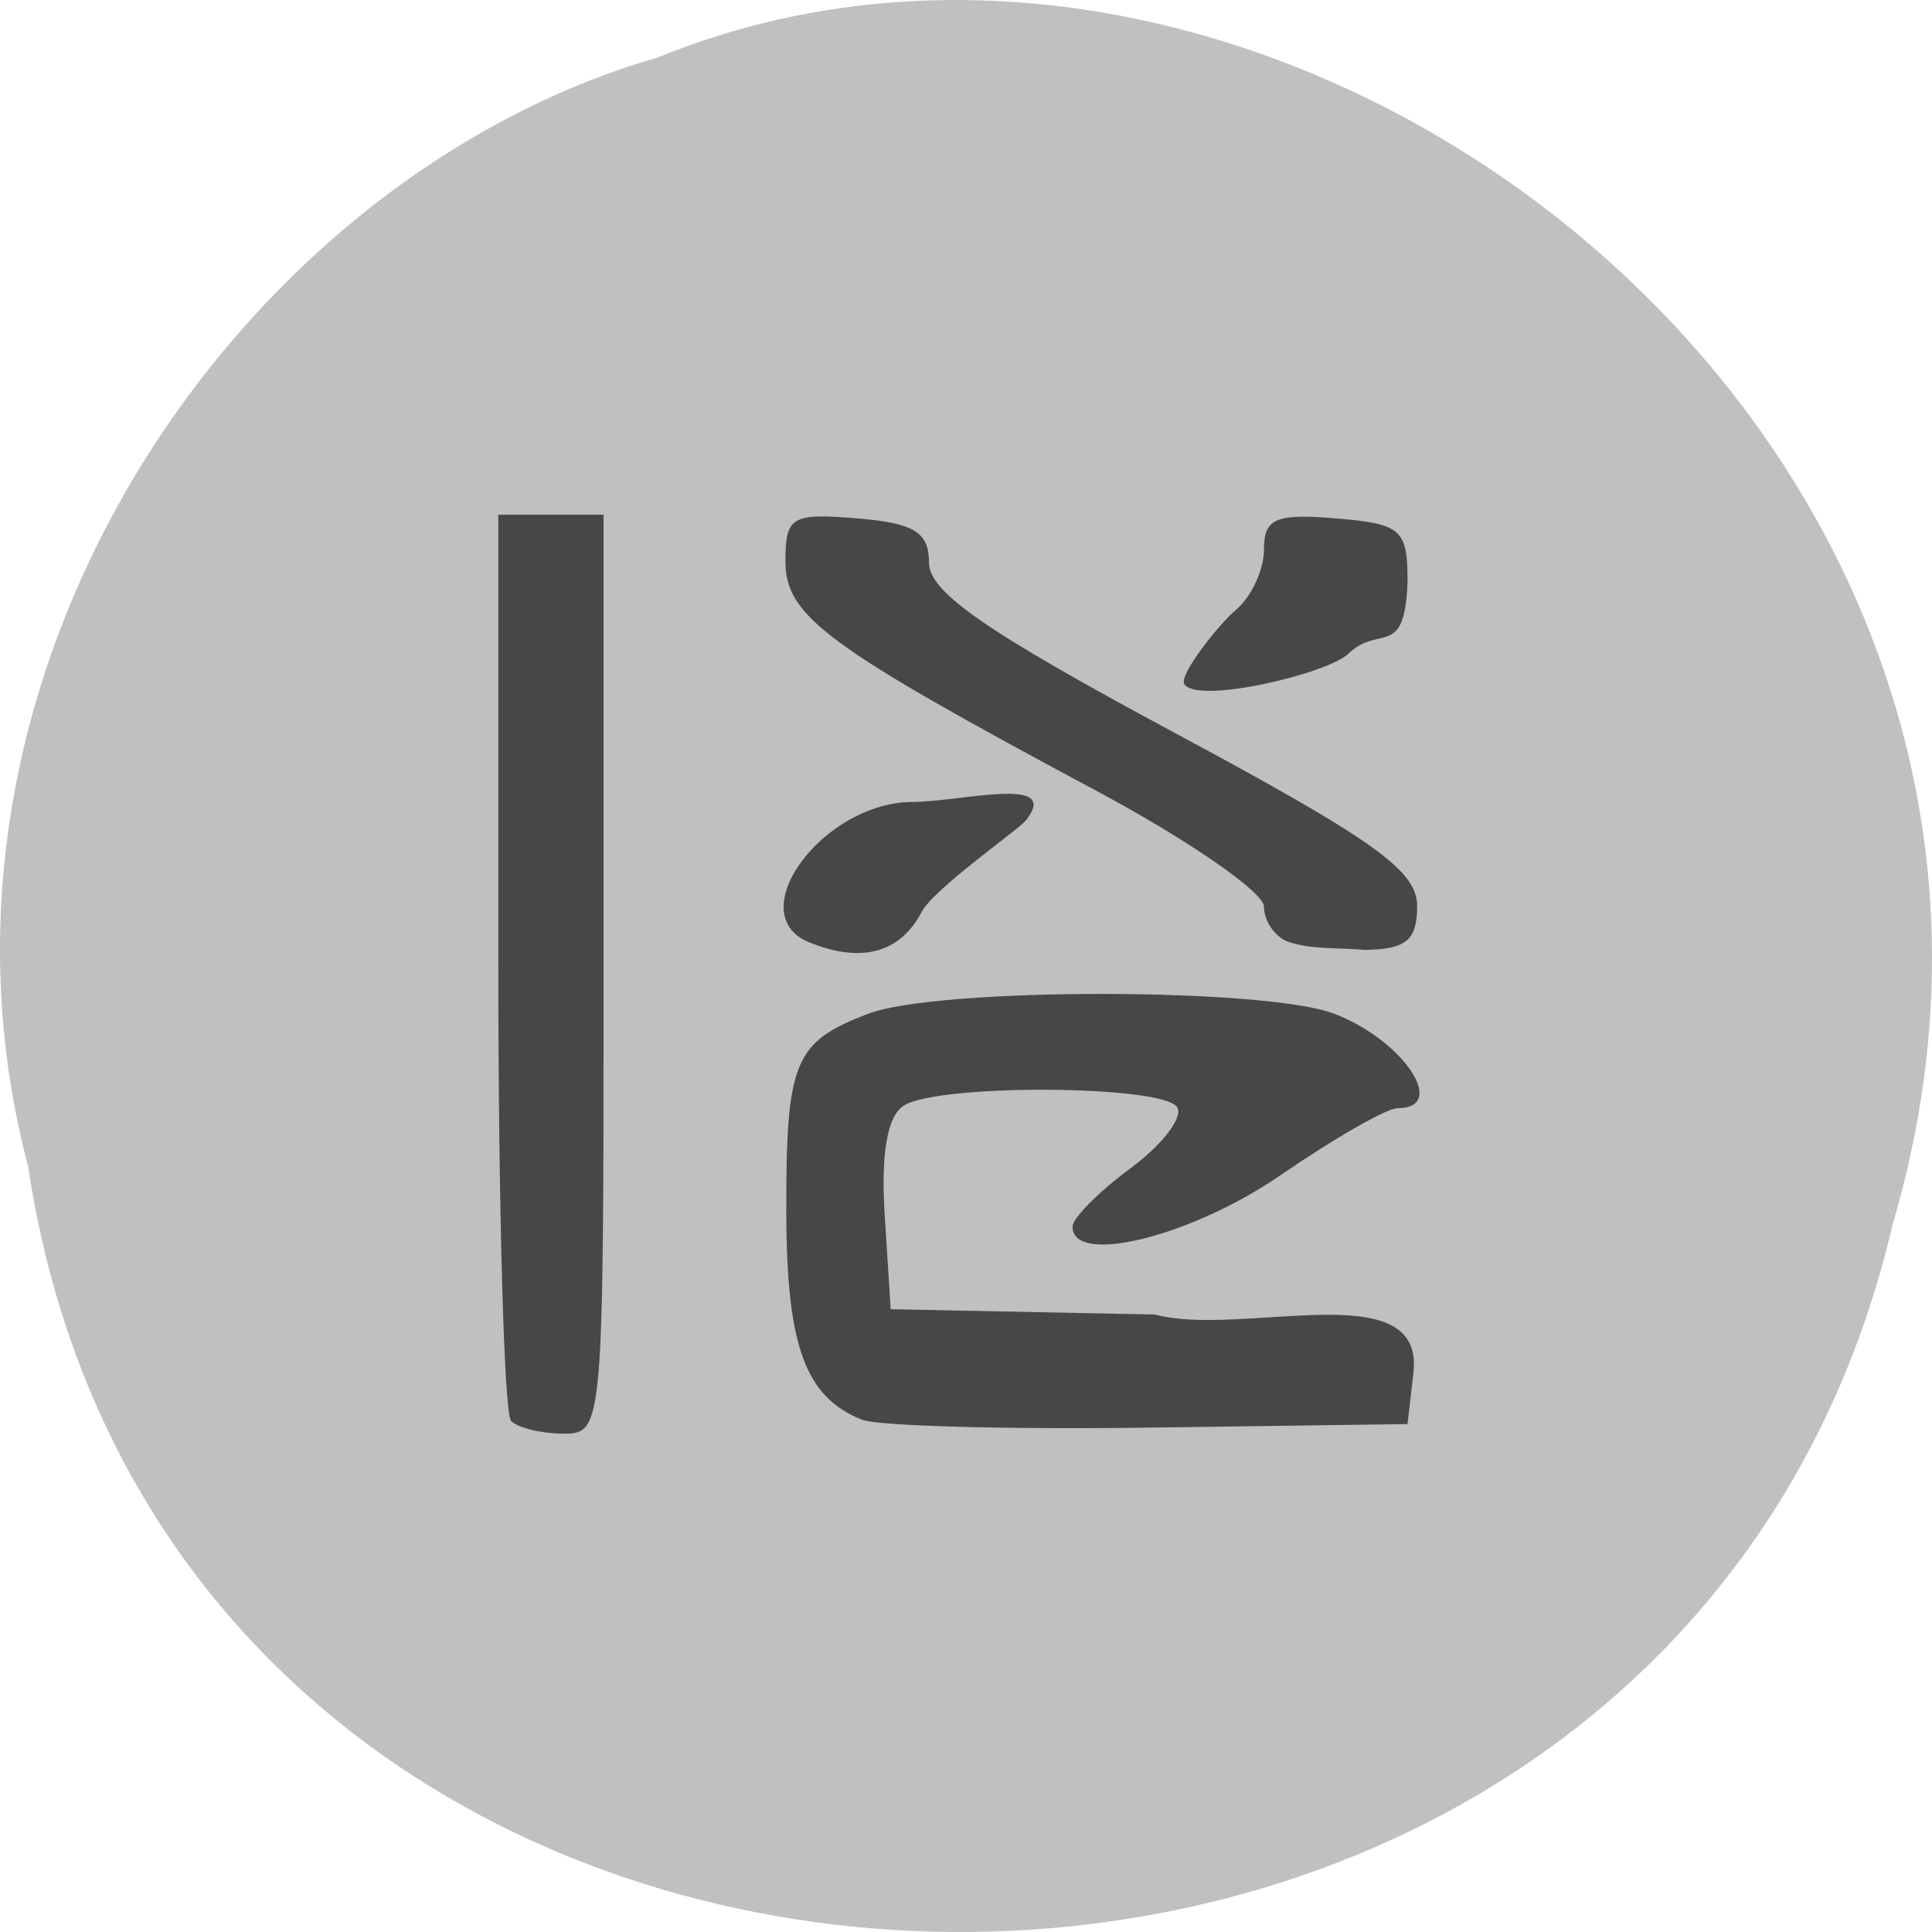 <svg xmlns="http://www.w3.org/2000/svg" viewBox="0 0 256 256"><path d="m 3.74 950.97 c 19.829 131.87 217.21 135.83 247.04 7.636 30.702 -103.78 -80.47 -188.63 -163.63 -154.63 -55.684 16.07 -100.67 81.83 -83.41 146.99 z" fill="#c0c0c0" color="#000" transform="translate(0 -796.36)"/><path d="m 227.18 30.987 c -0.93 -0.93 -1.691 -28.327 -1.691 -60.881 v -59.19 h 6.975 h 6.975 v 60.881 c 0 60 -0.076 60.881 -5.284 60.881 -2.906 0 -6.05 -0.761 -6.975 -1.691 z m 46.5 -0.154 c -7.507 -2.99 -9.985 -9.742 -10.03 -27.328 -0.048 -20.17 1 -22.722 10.877 -26.477 9.18 -3.491 52.53 -3.491 61.71 0 9.132 3.472 15.202 12.525 8.399 12.525 -1.429 0 -8.405 3.995 -15.504 8.879 -11.828 8.137 -27.556 12.03 -27.556 6.819 0 -1.133 3.456 -4.615 7.68 -7.738 4.224 -3.123 7.01 -6.762 6.192 -8.09 -1.827 -2.957 -31.62 -3.14 -36.22 -0.222 -2.201 1.396 -3.059 6.314 -2.536 14.547 l 0.789 12.438 l 35.04 0.707 c 11.459 3.079 35.62 -5.516 34.24 7.61 l -0.796 6.903 l -34.24 0.469 c -18.833 0.258 -35.955 -0.212 -38.05 -1.046 z m -6.975 -63.25 c -9.188 -3.708 1.809 -18.614 13.731 -18.614 6.218 0 19.751 -3.627 14.976 2.428 -1.01 1.28 -12.179 9.02 -13.832 12.158 -2.865 5.441 -7.957 6.819 -14.875 4.03 z m 63.41 -0.099 c -1.744 -0.649 -3.171 -2.738 -3.171 -4.641 0 -1.903 -9.987 -8.806 -22.19 -15.338 -35.858 -19.19 -41.22 -23.15 -41.22 -30.434 0 -5.912 0.805 -6.392 9.512 -5.672 7.558 0.626 9.512 1.829 9.512 5.861 0 3.9 7.479 9.09 32.34 22.44 26.714 14.345 32.34 18.36 32.34 23.08 0 4.52 -1.457 5.731 -6.975 5.799 -3.328 -0.339 -6.989 0.005 -10.146 -1.094 z m -13.726 -34.13 c -0.765 -1.237 4.702 -8.05 6.779 -9.776 2.077 -1.724 3.777 -5.347 3.777 -8.05 0 -4.129 1.522 -4.79 9.512 -4.129 8.703 0.72 9.512 1.435 9.512 8.397 -0.376 10.345 -3.683 5.563 -7.821 9.513 -2.648 2.648 -20.07 6.78 -21.758 4.045 z" fill="#474747" transform="translate(-159.46 157.29)"/></svg>